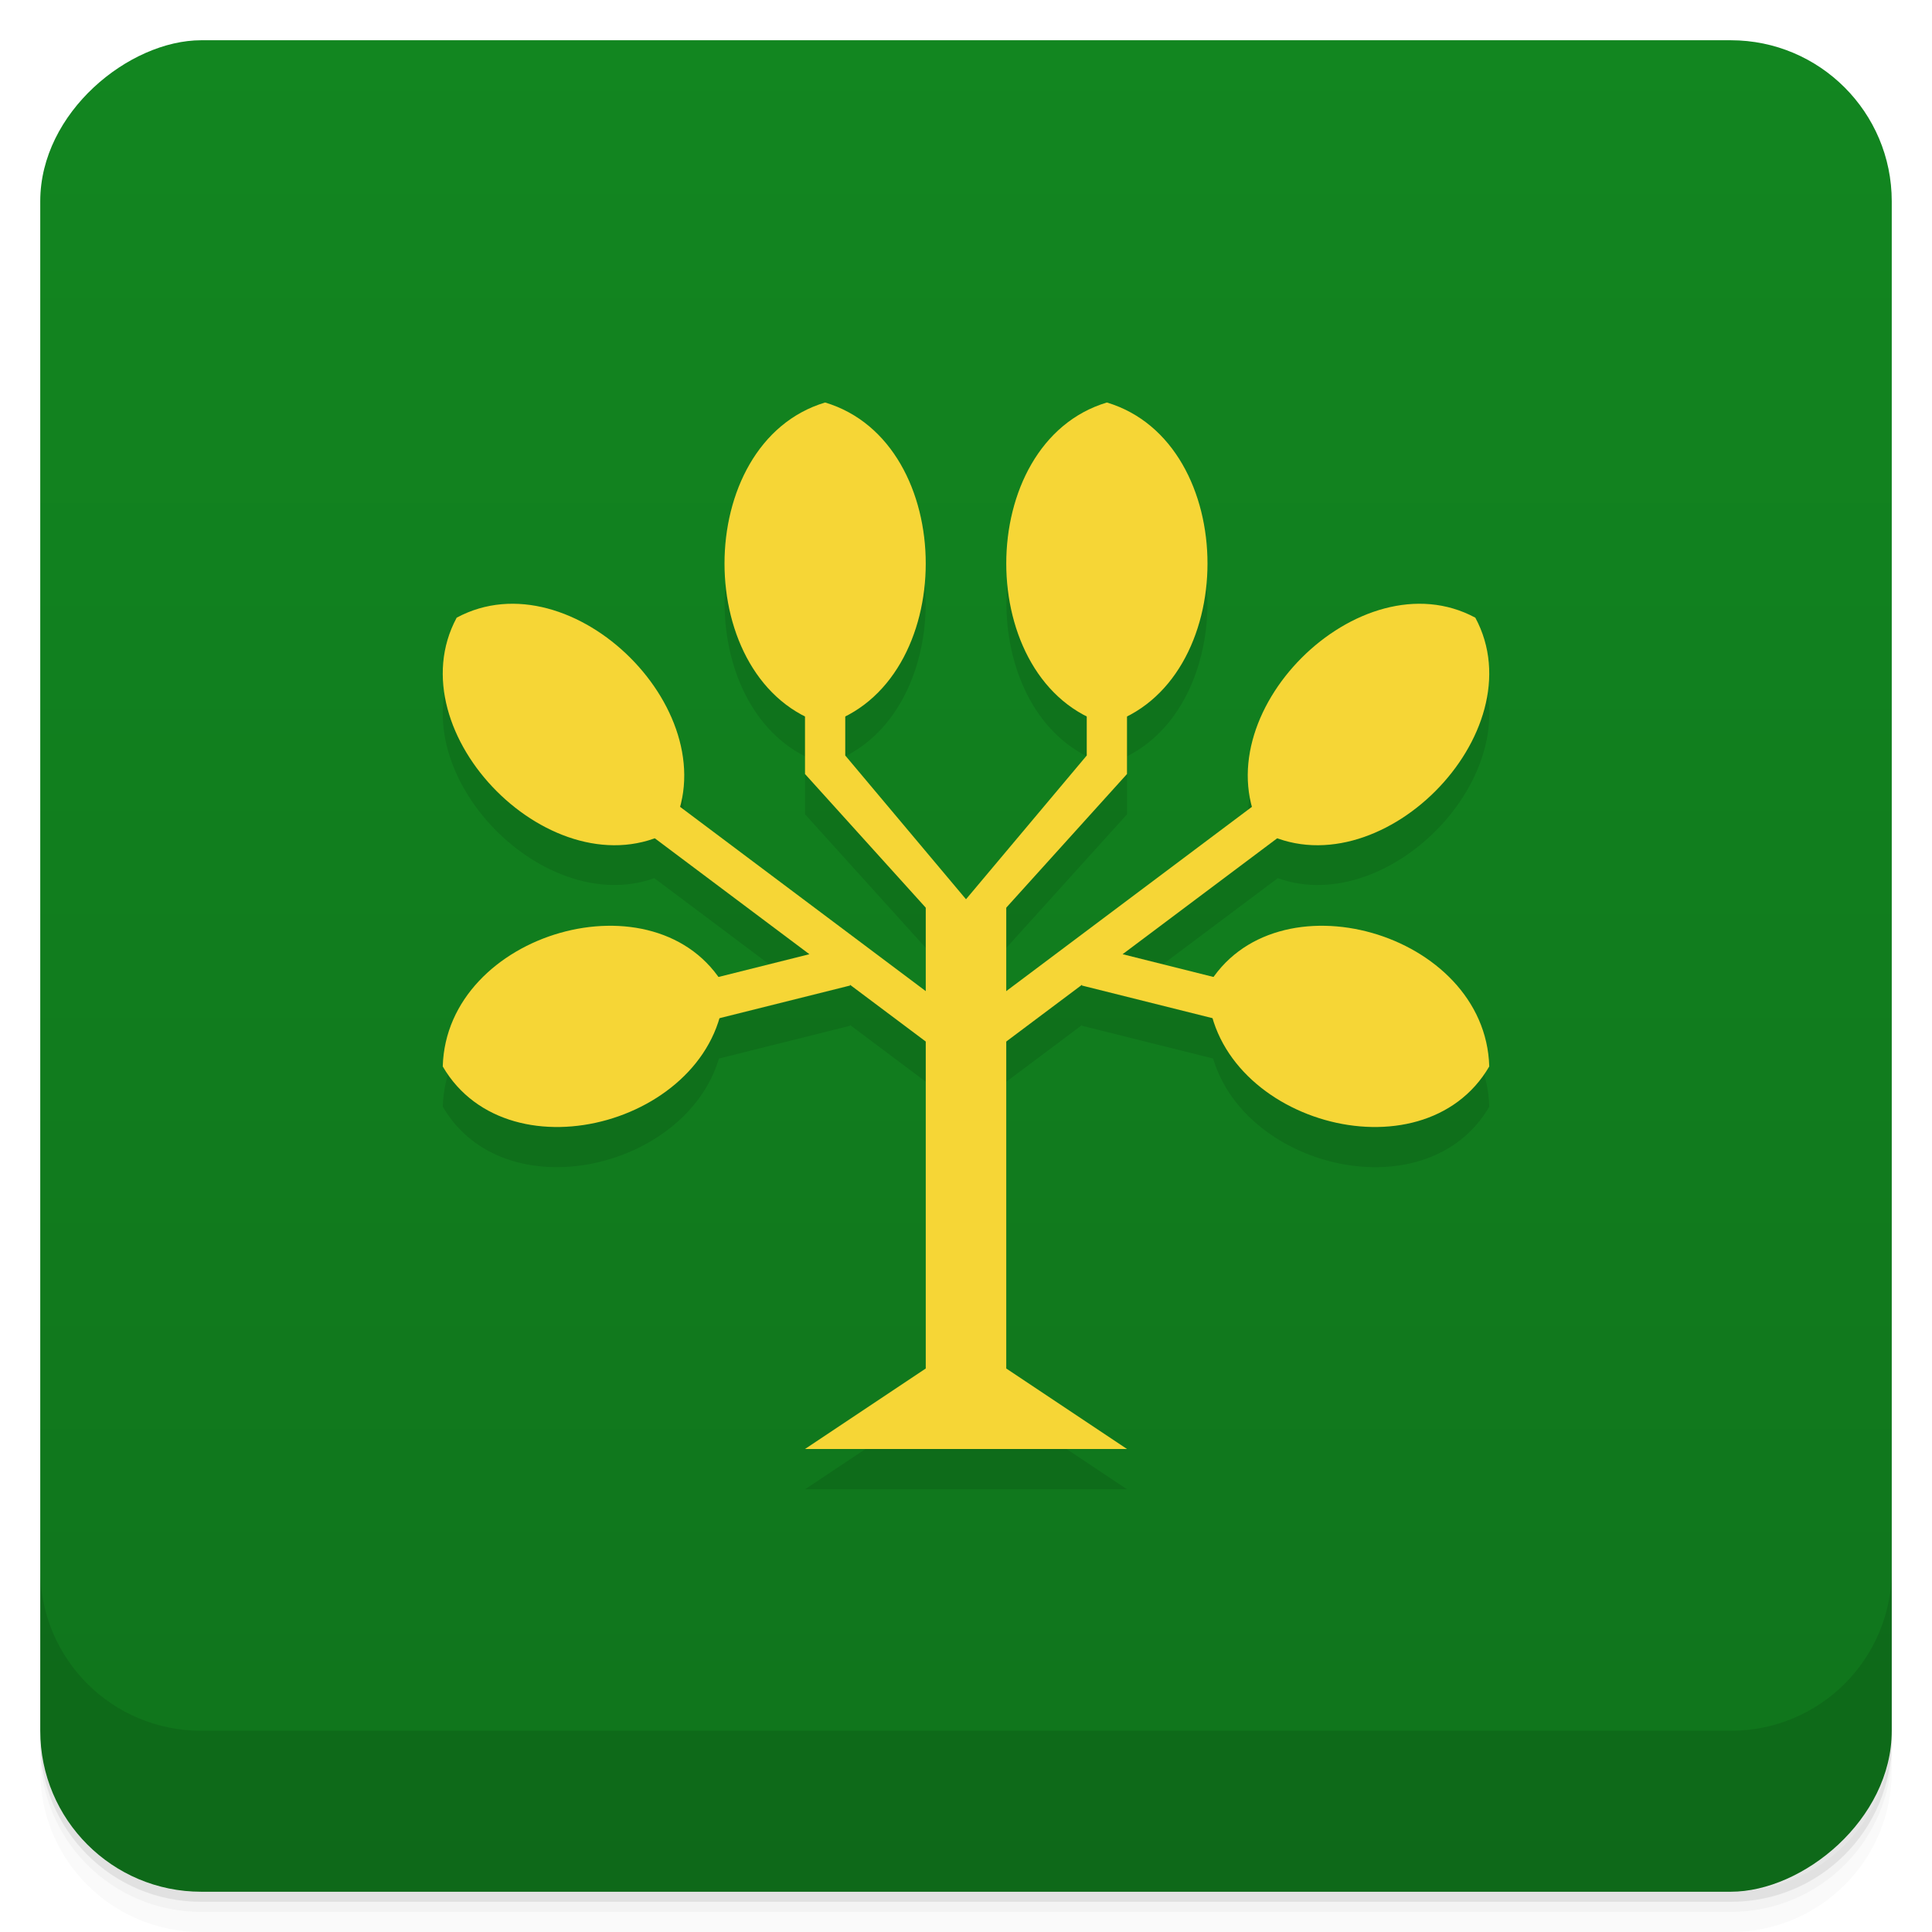 <svg width="48" height="48" version="1.1" viewBox="0 0 48 48" xmlns="http://www.w3.org/2000/svg">
 <defs>
  <linearGradient id="linearGradient4501" x1="-47" x2="-1" y1="2.8779e-15" y2="6.1232e-17" gradientUnits="userSpaceOnUse">
   <stop style="stop-color:#10741c" offset="0"/>
   <stop style="stop-color:#128620" offset="1"/>
  </linearGradient>
 </defs>
 <g transform="translate(0 3.949e-5)">
  <path d="m1 43v0.25c0 2.216 1.784 4 4 4h38c2.216 0 4-1.784 4-4v-0.25c0 2.216-1.784 4-4 4h-38c-2.216 0-4-1.784-4-4zm0 0.5v0.5c0 2.216 1.784 4 4 4h38c2.216 0 4-1.784 4-4v-0.5c0 2.216-1.784 4-4 4h-38c-2.216 0-4-1.784-4-4z" style="opacity:.02"/>
  <path d="m1 43.25v0.25c0 2.216 1.784 4 4 4h38c2.216 0 4-1.784 4-4v-0.25c0 2.216-1.784 4-4 4h-38c-2.216 0-4-1.784-4-4z" style="opacity:.05"/>
  <path d="m1 43v0.25c0 2.216 1.784 4 4 4h38c2.216 0 4-1.784 4-4v-0.25c0 2.216-1.784 4-4 4h-38c-2.216 0-4-1.784-4-4z" style="opacity:.1"/>
 </g>
 <rect transform="rotate(-90)" x="-47" y="1" width="46" height="46" rx="4" style="fill:url(#linearGradient4501)"/>
 <g transform="translate(0 3.949e-5)">
  <g transform="translate(0 -1004.4)">
   <path d="m1 1043.4v4c0 2.216 1.784 4 4 4h38c2.216 0 4-1.784 4-4v-4c0 2.216-1.784 4-4 4h-38c-2.216 0-4-1.784-4-4z" style="opacity:.1"/>
  </g>
 </g>
 <path d="m20.5 11c-3.155 0.947-3.319 6.366-0.5 7.791v1.439l3 3.32v2.074l-6.107-4.582c0.758-2.789-2.871-6.138-5.547-4.697-1.478 2.745 2.083 6.486 4.91 5.473l3.854 2.889-2.273 0.568c-1.806-2.517-6.745-1.026-6.836 2.221 1.518 2.609 6.04 1.568 6.861-1.197l3.26-0.814-6e-3 -0.021 1.885 1.412v8.125l-3 2h8l-3-2v-8.125l1.885-1.412-6e-3 0.021 3.26 0.814c0.82 2.766 5.343 3.807 6.861 1.197-0.091-3.247-5.03-4.738-6.836-2.221l-2.273-0.568 3.854-2.889c2.828 1.014 6.388-2.728 4.91-5.473-2.676-1.441-6.305 1.908-5.547 4.697l-6.107 4.582v-2.074l3-3.32v-1.439c2.819-1.425 2.655-6.844-0.5-7.791-3.155 0.947-3.319 6.366-0.5 7.791v0.979l-3 3.572-3-3.572v-0.979c2.819-1.425 2.655-6.844-0.5-7.791z" style="opacity:.1"/>
 <g transform="translate(3.2457e-5)">
  <path d="m20.5 10c3.333 1 3.333 7 0 8-3.333-1-3.333-7 0-8z" style="fill:#f6d636"/>
  <path d="m23 22.5h2v11.5l3 2h-8l3-2z" style="fill:#f6d636"/>
  <path d="m27.5 10c3.333 1 3.333 7 0 8-3.333-1-3.333-7 0-8z" style="fill:#f6d636"/>
  <path d="m36.654 15.346c1.548 2.875-2.433 6.856-5.308 5.308-1.548-2.875 2.433-6.856 5.308-5.308z" style="fill:#f6d636"/>
  <path d="m11.346 15.346c-1.548 2.875 2.433 6.856 5.308 5.308 1.548-2.875-2.433-6.856-5.308-5.308z" style="fill:#f6d636"/>
  <path d="m20 16v3.23l4 4.428 4-4.428v-3.23h-1v2.77l-3 3.572-3-3.572v-2.77m-4.699 3.599-0.602 0.801 4.41 3.307-3.23 0.809 0.242 0.969 4-1-6e-3 -0.021 2.885 2.162 2.885-2.162-6e-3 0.021 4 1 0.242-0.969-3.23-0.809l4.41-3.307-0.602-0.801-7.699 5.775" style="color-rendering:auto;color:#000000;fill-rule:evenodd;fill:#f6d636;image-rendering:auto;isolation:auto;mix-blend-mode:normal;shape-rendering:auto;solid-color:#000000;white-space:normal" isolation="auto" mix-blend-mode="normal"/>
  <path d="m11 26.496c0.093-3.346 5.343-4.839 7-1.991-0.093 3.346-5.343 4.839-7 1.991z" style="fill:#f6d636"/>
  <path d="m37 26.496c-0.093-3.346-5.343-4.839-7-1.991 0.093 3.346 5.343 4.839 7 1.991z" style="fill:#f6d636"/>
 </g>
</svg>
